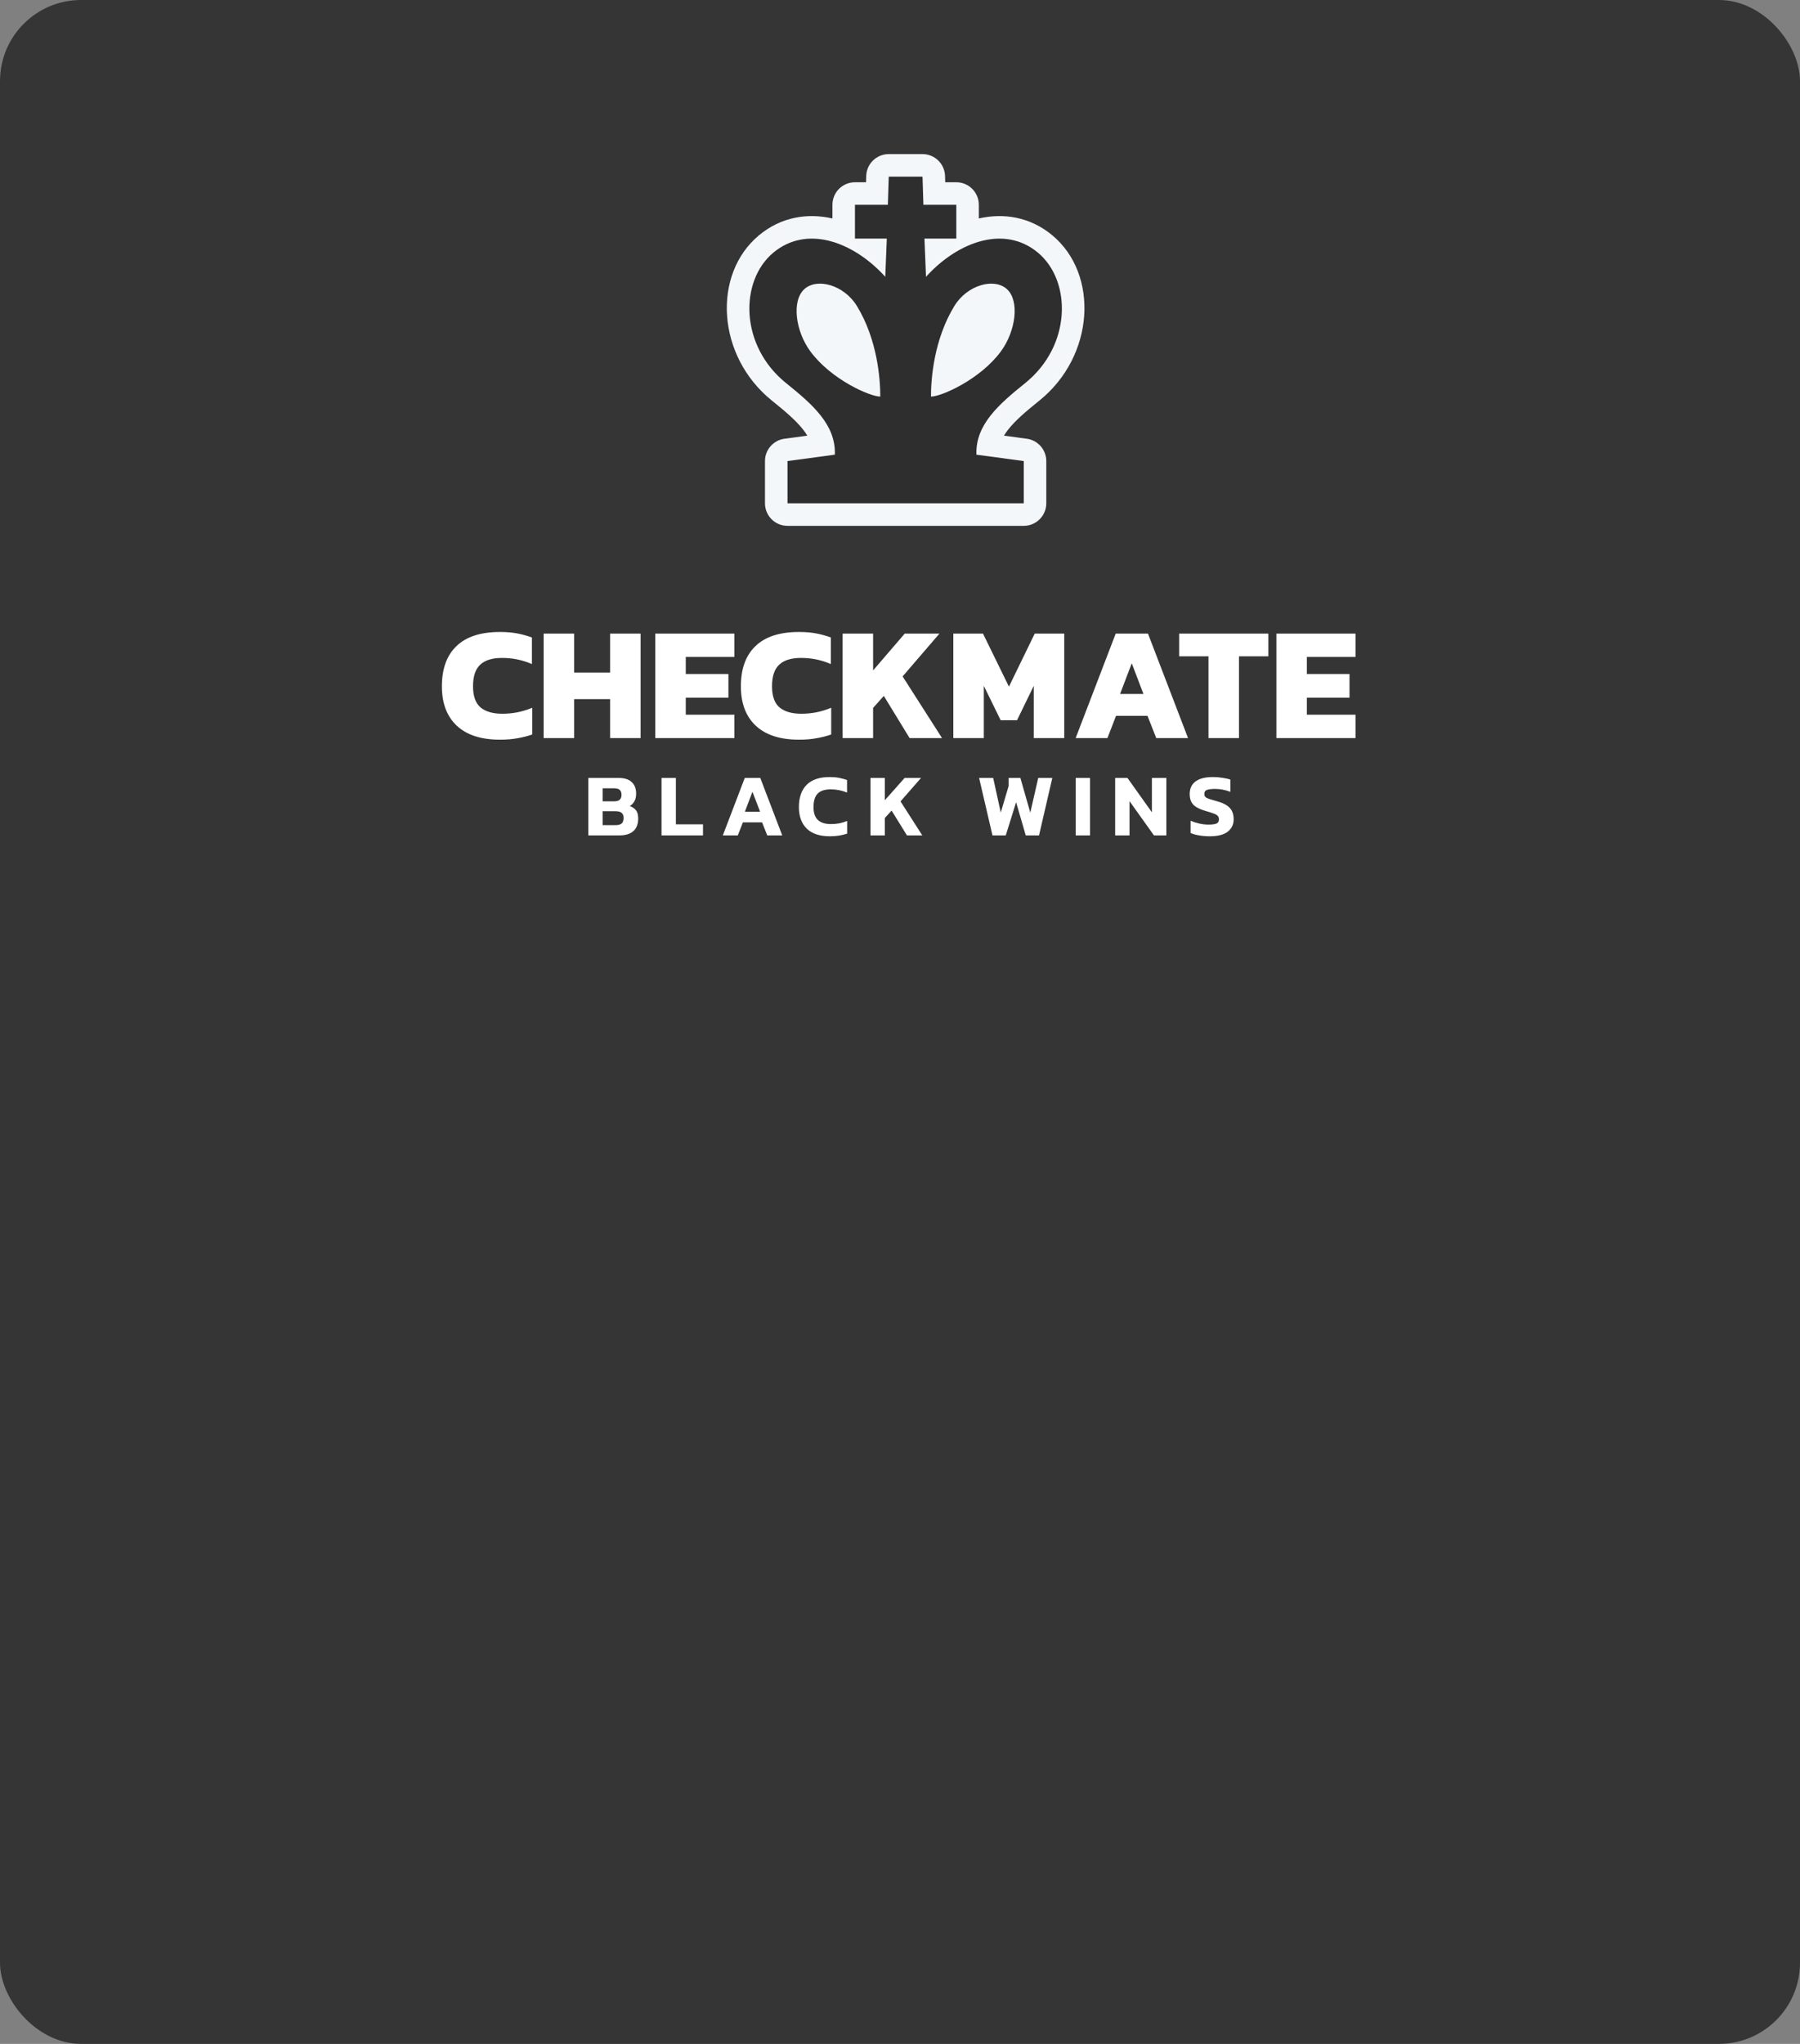 <svg width="222" height="252" viewBox="0 0 222 252" fill="none" xmlns="http://www.w3.org/2000/svg">
<rect x="0" y="0" width="222" height="252" fill="#808080" stroke="none"/>
<rect width="222" height="252" rx="10" fill="#323232" fill-opacity="0.96"/>
<path d="M61.68 91.2C59.347 91.2 57.567 90.627 56.34 89.48C55.113 88.333 54.5 86.713 54.5 84.62C54.5 82.46 55.1 80.807 56.3 79.66C57.5 78.5 59.287 77.92 61.66 77.92C62.46 77.92 63.173 77.98 63.8 78.1C64.427 78.22 65.027 78.387 65.6 78.6V81.88C64.453 81.373 63.227 81.12 61.92 81.12C60.707 81.12 59.807 81.4 59.22 81.96C58.633 82.507 58.34 83.393 58.34 84.62C58.34 85.82 58.647 86.687 59.26 87.22C59.887 87.74 60.787 88 61.96 88C62.6 88 63.22 87.94 63.82 87.82C64.433 87.7 65.04 87.513 65.64 87.26V90.56C65.067 90.76 64.46 90.913 63.82 91.02C63.193 91.14 62.48 91.2 61.68 91.2ZM67.048 91V78.12H70.808V82.92H75.248V78.12H79.008V91H75.248V86.2H70.808V91H67.048ZM80.818 91V78.12H90.578V81H84.578V83.1H89.838V86.02H84.578V88.12H90.578V91H80.818ZM98.555 91.2C96.222 91.2 94.442 90.627 93.215 89.48C91.988 88.333 91.375 86.713 91.375 84.62C91.375 82.46 91.975 80.807 93.175 79.66C94.375 78.5 96.162 77.92 98.535 77.92C99.335 77.92 100.048 77.98 100.675 78.1C101.302 78.22 101.902 78.387 102.475 78.6V81.88C101.328 81.373 100.102 81.12 98.795 81.12C97.582 81.12 96.682 81.4 96.095 81.96C95.508 82.507 95.215 83.393 95.215 84.62C95.215 85.82 95.522 86.687 96.135 87.22C96.762 87.74 97.662 88 98.835 88C99.475 88 100.095 87.94 100.695 87.82C101.308 87.7 101.915 87.513 102.515 87.26V90.56C101.942 90.76 101.335 90.913 100.695 91.02C100.068 91.14 99.355 91.2 98.555 91.2ZM103.923 91V78.12H107.683V82.66L111.583 78.12H115.863L111.323 83.4L116.183 91H112.183L109.003 85.8L107.683 87.28V91H103.923ZM117.576 91V78.12H121.236L124.436 84.66L127.616 78.12H131.256V91H127.496V84.56L125.436 88.8H123.416L121.336 84.56V91H117.576ZM132.664 91L137.604 78.12H141.584L146.524 91H142.604L141.524 88.26H137.644L136.584 91H132.664ZM138.144 85.56H141.024L139.584 81.78L138.144 85.56ZM149.048 91V80.92H145.428V78.12H156.428V80.92H152.808V91H149.048ZM157.42 91V78.12H167.18V81H161.18V83.1H166.44V86.02H161.18V88.12H167.18V91H157.42Z" fill="white"/>
<path d="M72.561 103V95.916H76.301C77.012 95.916 77.548 96.085 77.907 96.422C78.274 96.759 78.457 97.236 78.457 97.852C78.457 98.226 78.384 98.541 78.237 98.798C78.098 99.047 77.911 99.242 77.676 99.381C77.999 99.498 78.252 99.671 78.435 99.898C78.618 100.125 78.71 100.466 78.71 100.921C78.71 101.596 78.512 102.113 78.116 102.472C77.72 102.824 77.152 103 76.411 103H72.561ZM74.332 98.798H75.773C76.081 98.798 76.305 98.728 76.444 98.589C76.583 98.45 76.653 98.255 76.653 98.006C76.653 97.735 76.583 97.533 76.444 97.401C76.305 97.262 76.052 97.192 75.685 97.192H74.332V98.798ZM74.332 101.735H75.949C76.272 101.735 76.51 101.669 76.664 101.537C76.825 101.405 76.906 101.17 76.906 100.833C76.906 100.562 76.829 100.36 76.675 100.228C76.521 100.089 76.257 100.019 75.883 100.019H74.332V101.735ZM81.588 103V95.916H83.359V101.636H86.703V103H81.588ZM89.149 103L91.855 95.916H93.769L96.475 103H94.627L93.989 101.394H91.624L90.997 103H89.149ZM91.866 100.085H93.747L92.801 97.621L91.866 100.085ZM102.336 103.11C101.097 103.11 100.151 102.795 99.498 102.164C98.853 101.526 98.53 100.642 98.53 99.513C98.53 98.332 98.845 97.419 99.476 96.774C100.114 96.129 101.064 95.806 102.325 95.806C102.758 95.806 103.143 95.839 103.48 95.905C103.825 95.971 104.155 96.059 104.47 96.169V97.72C103.832 97.456 103.161 97.324 102.457 97.324C101.724 97.324 101.185 97.5 100.84 97.852C100.503 98.204 100.334 98.758 100.334 99.513C100.334 100.232 100.514 100.76 100.873 101.097C101.232 101.434 101.768 101.603 102.479 101.603C102.824 101.603 103.165 101.574 103.502 101.515C103.839 101.449 104.166 101.35 104.481 101.218V102.78C104.173 102.883 103.847 102.963 103.502 103.022C103.157 103.081 102.769 103.11 102.336 103.11ZM107.358 103V95.916H109.129V98.666L111.571 95.916H113.595L111.065 98.809L113.749 103H111.857L109.965 99.942L109.129 100.855V103H107.358ZM122.405 103L120.755 95.916H122.493L123.428 100.184L124.396 96.917V95.916H125.848L127.069 100.195L128.048 95.916H129.786L128.147 103H126.508L125.32 98.908L124.044 103H122.405ZM132.666 103V95.916H134.437V103H132.666ZM137.536 103V95.916H139.054L142.068 100.151V95.916H143.85V103H142.321L139.307 98.776V103H137.536ZM149.204 103.11C148.735 103.11 148.295 103.073 147.884 103C147.481 102.934 147.133 102.835 146.839 102.703V101.196C147.162 101.335 147.518 101.449 147.906 101.537C148.302 101.625 148.676 101.669 149.028 101.669C149.468 101.669 149.795 101.629 150.007 101.548C150.227 101.467 150.337 101.291 150.337 101.02C150.337 100.837 150.282 100.69 150.172 100.58C150.07 100.47 149.897 100.375 149.655 100.294C149.421 100.206 149.098 100.103 148.687 99.986C148.203 99.839 147.818 99.678 147.532 99.502C147.246 99.319 147.041 99.099 146.916 98.842C146.792 98.585 146.729 98.27 146.729 97.896C146.729 97.221 146.971 96.704 147.455 96.345C147.939 95.986 148.654 95.806 149.6 95.806C150.011 95.806 150.411 95.839 150.799 95.905C151.188 95.964 151.503 96.033 151.745 96.114V97.632C151.43 97.507 151.111 97.416 150.788 97.357C150.473 97.298 150.165 97.269 149.864 97.269C149.468 97.269 149.146 97.306 148.896 97.379C148.654 97.452 148.533 97.621 148.533 97.885C148.533 98.039 148.577 98.164 148.665 98.259C148.753 98.347 148.904 98.428 149.116 98.501C149.336 98.574 149.633 98.662 150.007 98.765C150.587 98.919 151.03 99.106 151.338 99.326C151.646 99.539 151.859 99.788 151.976 100.074C152.094 100.353 152.152 100.668 152.152 101.02C152.152 101.643 151.91 102.149 151.426 102.538C150.942 102.919 150.202 103.11 149.204 103.11Z" fill="white"/>
<path fill-rule="evenodd" clip-rule="evenodd" d="M106.835 21.691C106.881 20.191 108.111 19 109.611 19H113.778C115.278 19 116.507 20.191 116.554 21.691L116.579 22.472H117.944C119.479 22.472 120.722 23.716 120.722 25.25V26.935C123.75 26.25 127.018 26.707 129.792 29.019C135.555 33.821 135.025 43.888 128.185 49.394C126.535 50.722 125.238 51.824 124.346 52.959C124.142 53.218 123.967 53.468 123.821 53.714L126.636 54.094C128.013 54.281 129.041 55.457 129.041 56.847V62.056C129.041 63.59 127.798 64.833 126.263 64.833H97.125C95.591 64.833 94.347 63.59 94.347 62.056V56.847C94.347 55.457 95.375 54.281 96.753 54.094L99.568 53.714C99.421 53.468 99.247 53.218 99.043 52.959C98.15 51.824 96.854 50.722 95.203 49.394C88.364 43.888 87.834 33.821 93.597 29.019C96.371 26.707 99.639 26.25 102.667 26.935V25.25C102.667 23.716 103.91 22.472 105.444 22.472H106.81L106.835 21.691Z" fill="#F4F7FA"/>
<path fill-rule="evenodd" clip-rule="evenodd" d="M109.611 21.778H113.778L113.886 25.25H117.944V29.417H114.016L114.207 34.134C114.283 34.044 114.362 33.956 114.443 33.87C118.237 29.838 123.862 27.693 128.014 31.153C132.181 34.625 132.181 42.611 126.444 47.23C123.194 49.846 120.283 52.369 120.426 56.058L126.264 56.847V62.056H97.125V56.847L102.963 56.058C103.106 52.369 100.195 49.846 96.945 47.23C91.208 42.611 91.208 34.625 95.375 31.153C99.527 27.693 105.152 29.838 108.946 33.87C109.027 33.956 109.105 34.044 109.182 34.134L109.372 29.417H105.444V25.25H109.503L109.611 21.778ZM105.686 37.731C108.232 41.902 108.569 46.778 108.569 48.898C107.293 48.9 102.482 46.784 99.934 43.309C98.101 40.807 97.622 37.096 99.194 35.655C100.767 34.214 104.095 35.125 105.686 37.731ZM117.703 37.731C115.156 41.902 114.819 46.778 114.819 48.898C116.096 48.9 120.907 46.784 123.454 43.309C125.288 40.807 125.767 37.096 124.194 35.655C122.622 34.214 119.294 35.125 117.703 37.731Z" fill="#2E2E2E"/>
</svg>
